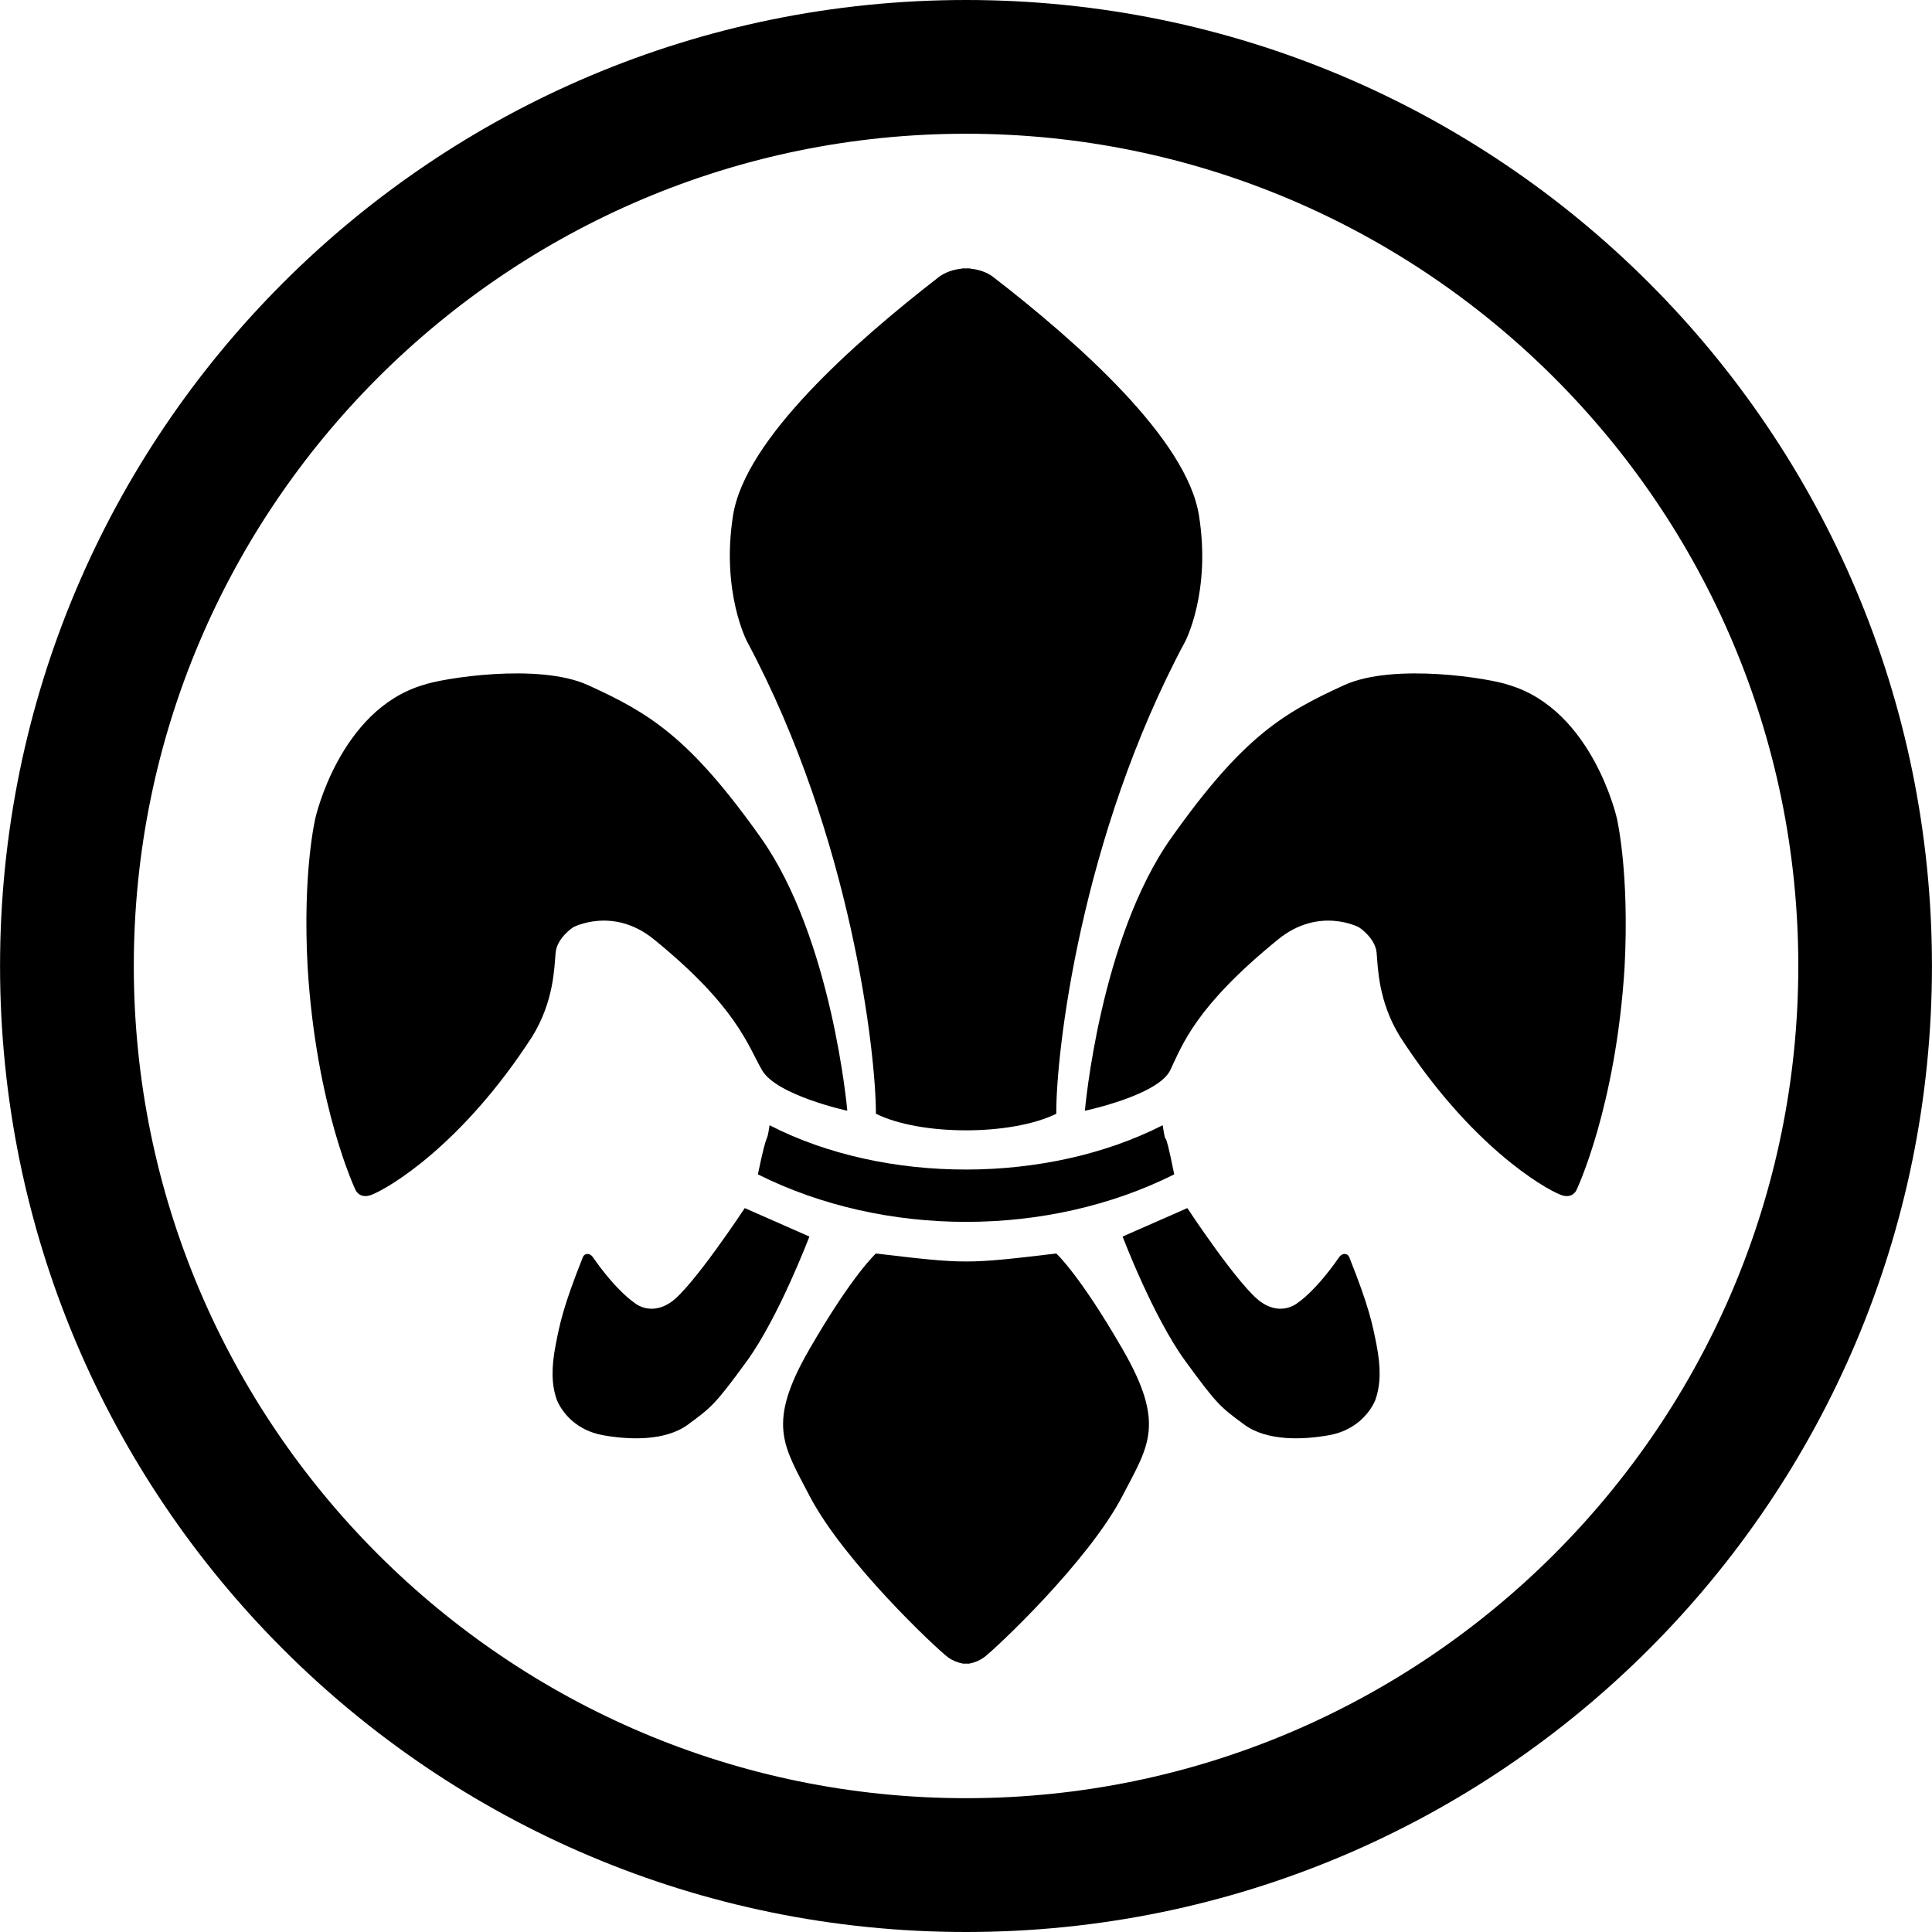 <svg version="1.1" id="Layer_1" xmlns="http://www.w3.org/2000/svg" xmlns:xlink="http://www.w3.org/1999/xlink" x="0px" y="0px"
	 viewBox="0 0 226.8 226.8" style="enable-background:new 0 0 226.8 226.8;" xml:space="preserve">
<g>
	<path d="M113.402,0C50.768,0,0.006,50.771,0.006,113.396c0,62.646,50.762,113.404,113.396,113.404
		c62.63,0,113.393-50.758,113.393-113.404C226.794,50.771,176.032,0,113.402,0z M113.402,211.091
		c-53.868,0-97.695-43.827-97.695-97.695c0-53.87,43.827-97.695,97.695-97.695c53.872,0,97.703,43.824,97.703,97.695
		C211.104,167.264,167.274,211.091,113.402,211.091z"/>
	<path d="M88.969,137.86c14.851,7.437,34.034,7.437,48.874,0c-1.356-6.763-0.824-2.389-1.356-5.767
		c-13.53,6.901-32.575,6.97-46.151,0C89.964,134.689,90.198,131.932,88.969,137.86z"/>
	<path d="M102.825,130.744c5.235,2.596,15.893,2.596,21.174,0c-0.046-7.1,2.826-32.47,15.131-55.44c0,0,3.056-5.791,1.62-14.779
		c-1.413-8.99-14.2-20.295-24.097-27.964c-0.762-0.601-1.734-0.927-2.719-1.019c0-0.011,0-0.023,0-0.023
		c-0.176-0.011-0.36-0.023-0.533-0.011c-0.176-0.011-0.337,0-0.513,0.011c0,0,0,0.012-0.011,0.023
		c-0.973,0.092-1.946,0.418-2.719,1.019c-9.884,7.669-22.695,18.974-24.108,27.964c-1.413,8.988,1.647,14.779,1.647,14.779
		C99.975,98.275,102.825,123.644,102.825,130.744z"/>
	<path d="M87.429,141.82c0,0-6.173,9.36-8.678,11.053c-2.524,1.716-4.354,0-4.354,0s-1.992-1.271-4.795-5.285
		c-0.326-0.505-0.961-0.528-1.184,0c-2.294,5.775-2.707,7.789-3.194,10.333c-0.502,2.596-0.502,4.634,0.161,6.464
		c0.67,1.555,2.34,3.524,5.327,4.082c3.025,0.552,7.345,0.766,10.08-1.256c2.711-2.014,3.102-2.244,6.905-7.46
		c3.776-5.231,7.318-14.591,7.318-14.591L87.429,141.82z"/>
	<path d="M67.285,108.854c0,0,4.68-2.491,9.486,1.424c9.697,7.889,10.972,12.37,12.684,15.349
		c1.704,2.964,10.011,4.764,10.011,4.764s-1.762-20.221-10.171-32.079c-8.422-11.864-13.136-14.629-20.271-17.885
		c-5.817-2.654-17.214-0.789-19.393,0c-9.777,2.941-12.603,15.591-12.603,15.591s-1.528,6.277-0.915,17.538
		c1.018,16.544,5.641,26.18,5.641,26.18s0.487,1.042,1.831,0.536c2.11-0.812,10.681-5.898,18.884-18.574
		c2.569-4.159,2.593-8.104,2.757-9.858C65.386,110.08,67.285,108.854,67.285,108.854z"/>
	<path d="M123.999,147.151c-10.585,1.248-10.585,1.248-21.174,0c0,0-2.711,2.413-7.809,11.236c-5.097,8.824-3.01,11.351,0,17.188
		c4.021,7.721,14.897,17.961,16.276,18.98c0.544,0.391,1.122,0.62,1.693,0.72c0,0,0,0,0,0.023c0.035,0,0.103,0,0.138,0
		c0.103,0,0.195,0,0.279,0c0.104,0,0.195,0,0.287,0c0.046,0,0.092,0,0.149,0c0-0.023,0-0.023,0-0.023
		c0.571-0.1,1.137-0.329,1.681-0.72c1.367-1.019,12.266-11.259,16.264-18.98c3.022-5.836,5.097-8.364,0-17.188
		C126.687,149.563,123.999,147.151,123.999,147.151z"/>
	<path d="M158.393,147.587c-0.222-0.528-0.846-0.505-1.195,0c-2.78,4.014-4.772,5.285-4.772,5.285s-1.853,1.716-4.354,0
		c-2.528-1.693-8.69-11.053-8.69-11.053l-7.598,3.34c0,0,3.543,9.36,7.346,14.591c3.799,5.216,4.178,5.446,6.901,7.46
		c2.711,2.022,7.043,1.808,10.056,1.256c3.01-0.559,4.68-2.527,5.35-4.082c0.662-1.831,0.662-3.868,0.165-6.464
		C161.104,155.377,160.698,153.363,158.393,147.587z"/>
	<path d="M189.796,96.019c0,0-2.849-12.649-12.615-15.591c-2.168-0.789-13.565-2.654-19.382,0c-7.135,3.255-11.86,6.02-20.27,17.885
		c-8.433,11.858-10.172,32.079-10.172,32.079s8.586-1.8,10.022-4.764c1.425-2.98,2.953-7.46,12.661-15.349
		c4.806-3.916,9.486-1.424,9.486-1.424s1.911,1.225,2.076,2.987c0.161,1.754,0.184,5.698,2.753,9.858
		c8.18,12.676,16.774,17.762,18.884,18.574c1.344,0.505,1.808-0.536,1.808-0.536s4.634-9.636,5.664-26.18
		C191.301,102.296,189.796,96.019,189.796,96.019z"/>
</g>
</svg>

